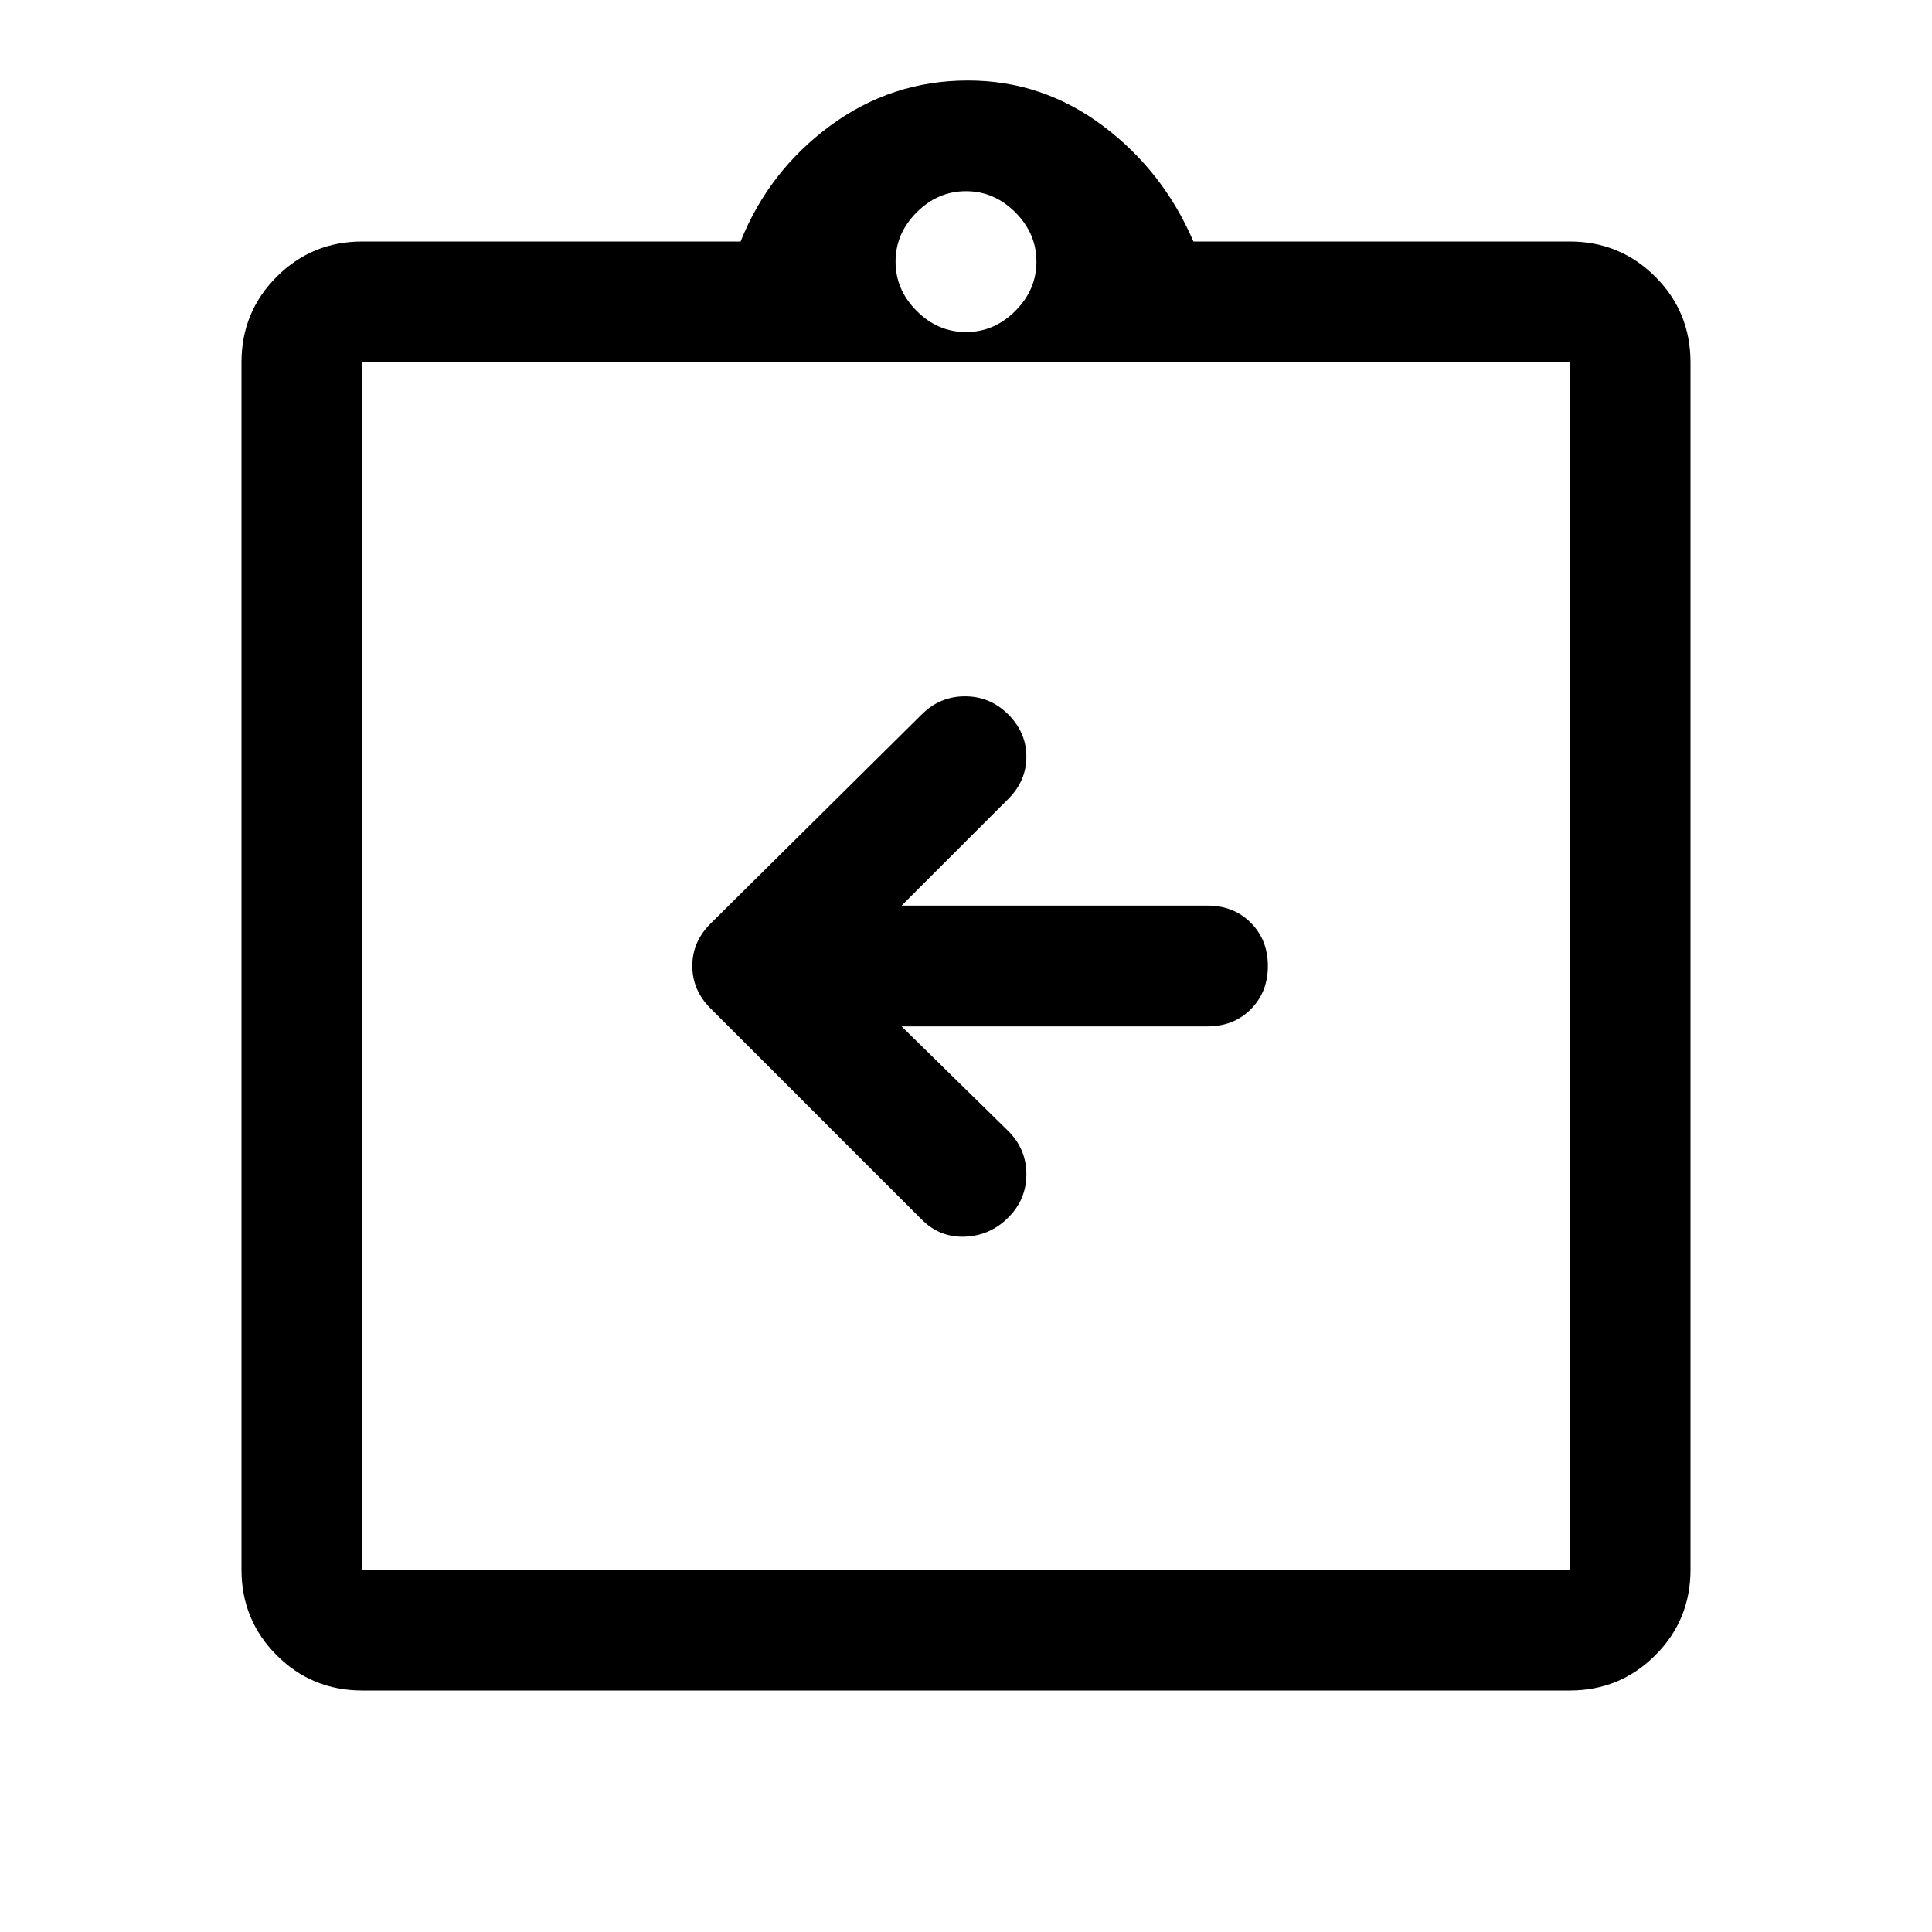 <svg xmlns="http://www.w3.org/2000/svg" height="48" width="48"><path d="M22.4 25.5H30Q30.65 25.5 31.075 25.075Q31.5 24.65 31.5 24Q31.5 23.35 31.075 22.925Q30.65 22.5 30 22.5H22.4L25.05 19.85Q25.5 19.4 25.5 18.8Q25.5 18.2 25.05 17.75Q24.6 17.3 23.975 17.3Q23.35 17.3 22.9 17.75L17.65 22.95Q17.2 23.4 17.2 24Q17.2 24.6 17.65 25.05L22.9 30.3Q23.35 30.75 23.975 30.725Q24.6 30.7 25.05 30.25Q25.5 29.8 25.5 29.175Q25.5 28.55 25.05 28.1ZM9 42Q7.75 42 6.875 41.125Q6 40.25 6 39V9Q6 7.75 6.875 6.875Q7.75 6 9 6H18.4Q19.1 4.25 20.625 3.125Q22.15 2 24.05 2Q25.9 2 27.4 3.125Q28.9 4.25 29.65 6H39Q40.25 6 41.125 6.875Q42 7.75 42 9V39Q42 40.25 41.125 41.125Q40.25 42 39 42ZM24 8.25Q24.7 8.25 25.225 7.725Q25.75 7.2 25.75 6.5Q25.75 5.8 25.225 5.275Q24.7 4.75 24 4.75Q23.3 4.75 22.775 5.275Q22.25 5.8 22.25 6.5Q22.25 7.2 22.775 7.725Q23.3 8.25 24 8.25ZM9 39H39Q39 39 39 39Q39 39 39 39V9Q39 9 39 9Q39 9 39 9H9Q9 9 9 9Q9 9 9 9V39Q9 39 9 39Q9 39 9 39ZM9 8.9Q9 8.9 9 8.9Q9 8.9 9 8.9V38.6Q9 38.6 9 38.6Q9 38.6 9 38.6Q9 38.6 9 38.6Q9 38.6 9 38.6V8.9Q9 8.9 9 8.9Q9 8.9 9 8.9Z"/></svg>